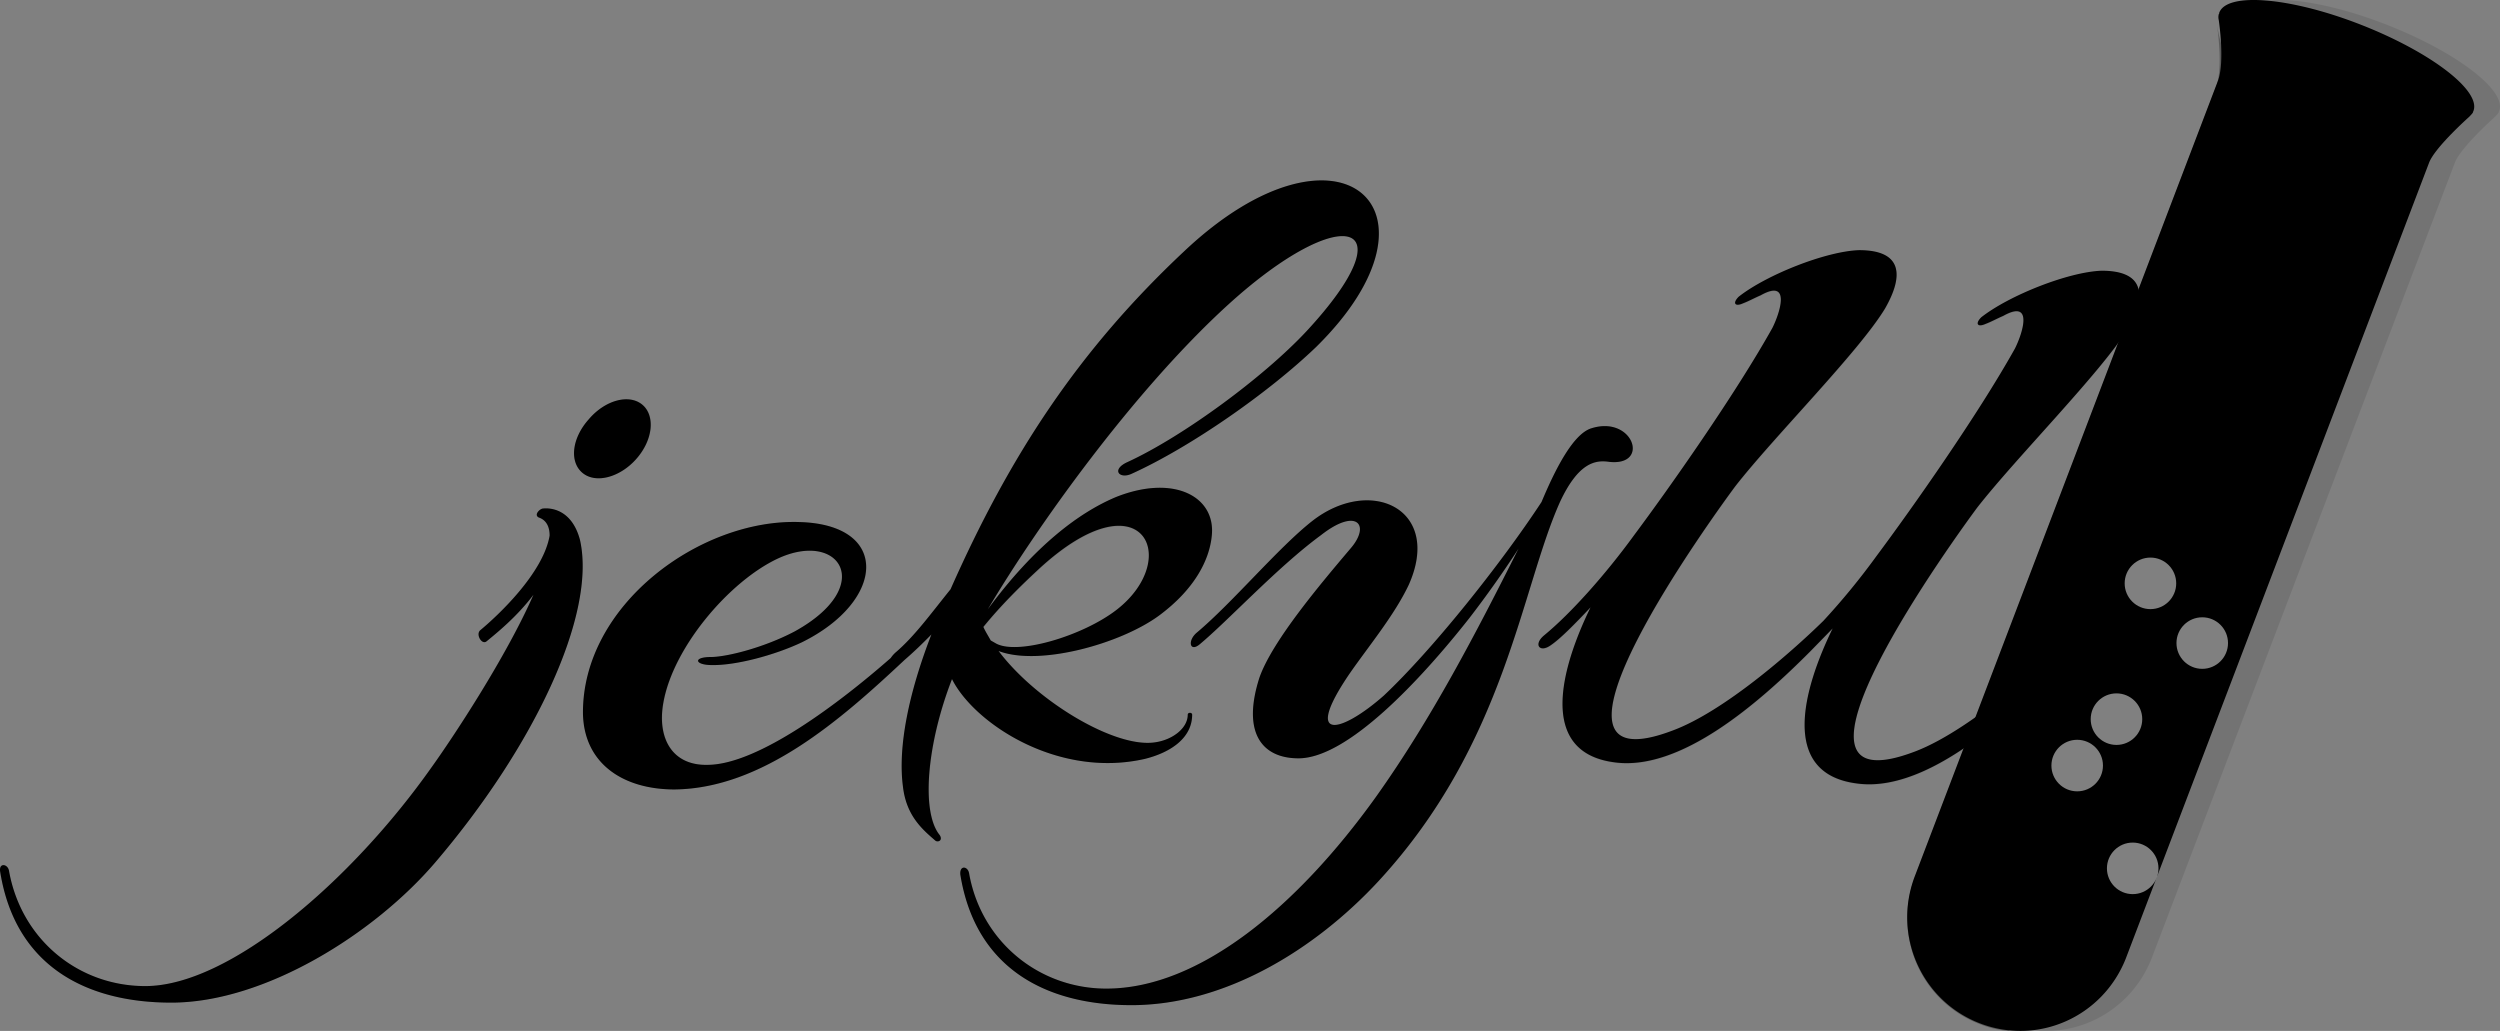<svg xmlns="http://www.w3.org/2000/svg" viewBox="0 0 97 40">
    <rect x="0" y="0" width="97" height="40" fill="#808080" stroke="none"/>
    <style>
        .color{fill:#000}
    </style>
    <defs>
        <linearGradient x1="23.962%" y1="46.043%" x2="68.784%" y2="55.602%" id="a">
            <stop stop-color="#919191" offset="0%"/>
            <stop stop-color="#FFF" offset="100%"/>
        </linearGradient>
        <linearGradient x1="26.427%" y1="42.381%" x2="67.132%" y2="51.906%" id="b">
            <stop stop-color="#900" offset="0%"/>
            <stop stop-color="#E80000" offset="100%"/>
        </linearGradient>
        <linearGradient x1="50%" y1="99.822%" x2="50%" y2="-.044%" id="c">
            <stop stop-color="#1A1A1A" offset="0%"/>
            <stop stop-color="#4A4A4C" offset="40.26%"/>
            <stop stop-color="#333" offset="100%"/>
        </linearGradient>
    </defs>
    <g fill="none">
        <path class="color" d="M87.089.55a.472.472 0 0 0 0 .231s.248 1.638-.039 2.37l-11.772 30.89c-.84 2.274.287 4.798 2.542 5.665s4.758-.25 5.657-2.505l11.772-30.89c.229-.597 1.548-1.772 1.548-1.772.057-.058.114-.116.153-.173v-.02c0-.019.019-.019.019-.038.305-.79-1.663-2.293-4.377-3.353-2.713-1.06-5.178-1.272-5.484-.463 0 0-.02.02-.02.058z" fill="#000" opacity=".1"/>
        <path class="color" d="M86.088.55a.473.473 0 0 0 0 .231s.249 1.638-.038 2.37l-11.772 30.89c-.84 2.274.287 4.798 2.542 5.665s4.758-.25 5.657-2.505l11.772-30.89c.229-.597 1.548-1.772 1.548-1.772.057-.058.114-.116.153-.173v-.02c0-.019.019-.019.019-.038.305-.79-1.663-2.293-4.377-3.353-2.714-1.06-5.179-1.272-5.485-.463 0 .02 0 .039-.019.058z" fill="url(#a)"/>
        <path class="color" d="M89 15l-8.125 22.017c-.602 1.58-2.337 2.4-3.888 1.77-1.552-.628-2.374-2.475-1.808-4.056l5.185-14.075s.64-1.085 1.917-1.866c1.278-.78 2.319-.61 3.725-1.257C87.43 16.886 89 15 89 15z" fill="url(#b)"/>
        <path class="color" d="M94.985 4.65c.166-.623-1.035-1.868-2.683-2.78-1.648-.91-3.12-1.144-3.287-.52-.166.623 1.035 1.867 2.683 2.78 1.648.91 3.12 1.144 3.287.52z" fill="#333"/>
        <path class="color" d="M86.023 1s.247 1.63-.038 2.359L74.277 34.094c-.837 2.263.285 4.775 2.528 5.638.38.153.779.249 1.178.268a4.451 4.451 0 0 1-1.464-5.062L88 4.816S86.422 3.339 86.023 1z" fill="#FFF" opacity=".3"/>
        <g opacity=".5" transform="translate(80 22)" fill="#FFF">
            <circle cx="3.437" cy=".634" r="1"/>
            <ellipse cx="5.447" cy="2.951" rx="1" ry="1"/>
            <ellipse cx="2.119" cy="5.903" rx="1" ry="1"/>
            <ellipse cx=".595" cy="7.704" rx="1" ry="1"/>
            <circle cx="2.749" cy="11.692" r="1"/>
        </g>
        <path class="color" d="M22.614 18.348c.513.428 1.445.175 2.072-.525.665-.74.76-1.694.247-2.122-.513-.428-1.445-.175-2.072.564-.665.74-.78 1.675-.247 2.083zm-1.54 1.382c-.133 0-.38.253-.171.35.285.098.418.35.418.701-.247 1.46-2.015 3.115-2.7 3.68-.17.174.077.564.248.427.38-.311 1.178-.953 1.825-1.81-1.065 2.433-3.156 5.586-3.954 6.696-3.118 4.418-7.852 8.486-11.103 8.486-2.604 0-4.81-1.81-5.285-4.457-.038-.292-.418-.35-.342.039.59 3.64 3.327 5.06 6.635 5.06 3.63 0 7.89-2.685 10.247-5.45 3.802-4.457 6.254-9.595 5.608-12.496-.266-1.07-1.008-1.245-1.426-1.226zm23.364 9.713c1.008-.253 1.825-.818 1.825-1.713 0-.097-.17-.097-.17 0 0 .526-.59.973-1.256 1.07-1.558.254-4.638-1.615-6.083-3.542 1.559.603 4.734-.272 6.235-1.382 1.388-1.032 1.94-2.16 2.035-3.075.17-1.519-1.445-2.414-3.708-1.519-1.444.604-3.174 1.908-4.98 4.36 1.9-3.211 5.646-8.466 9.315-11.814 4.468-4.068 7.053-3.29 3.042 1.031-1.654 1.771-4.772 4.068-6.92 5.061-.665.292-.342.681.133.467 2.281-1.031 5.323-3.153 7.167-4.924 5.437-5.353.893-9.382-5.114-3.718-4.087 3.854-6.749 7.883-9.068 13.119-.798.993-1.388 1.81-2.11 2.433-.095.078-.152.156-.21.234-1.996 1.751-5.132 4.126-7.09 4.146-1.388.039-1.978-1.032-1.73-2.414.38-2.16 2.566-4.71 4.43-5.586 2.413-1.13 3.84 1.07.664 2.822-1.216.642-2.66.993-3.25.993-.685 0-.628.292-.038.311.97.04 2.528-.39 3.555-.876 3.25-1.596 3.46-4.574-.076-4.671-3.84-.136-8.441 3.211-8.403 7.435.038 1.908 1.52 2.94 3.555 2.94 3.403-.04 6.425-2.687 8.916-5.022a16.88 16.88 0 0 0 1.046-.993c-.875 2.258-1.312 4.36-1.103 5.917.133 1.129.76 1.655 1.255 2.083.095.077.304 0 .17-.215-.722-.875-.513-3.503.476-6.053.836 1.713 4.087 3.874 7.49 3.095zm-4.087-7.377c3.973-3.64 5.532-.39 3.004 1.596-1.312 1.032-3.917 1.81-4.734 1.304l-.171-.097c-.095-.175-.21-.35-.285-.526.665-.837 1.426-1.576 2.186-2.277zm22.09-4.146c1.597.175.932-1.81-.684-1.304-.722.214-1.426 1.635-1.94 2.861-1.596 2.433-4.258 5.762-6.12 7.513-1.654 1.46-3.175 1.85-1.312-.876.76-1.09 1.73-2.257 2.281-3.425 1.312-2.94-1.483-4.243-3.745-2.472-1.312 1.031-3.08 3.153-4.468 4.321-.38.311-.285.778.096.467 1.102-.915 3.041-3.017 4.714-4.243 1.388-1.09 1.94-.39 1.14.525-1.102 1.304-3.041 3.582-3.535 5.022-.685 2.16.133 3.114 1.52 3.114 1.902 0 4.734-3.036 6.635-5.45a41.405 41.405 0 0 0 1.901-2.686c-1.654 3.29-3.384 6.618-5.532 9.635-3.042 4.244-6.844 7.436-10.456 7.436a5.367 5.367 0 0 1-5.323-4.458c-.038-.292-.38-.35-.342.04.59 3.639 3.327 5.06 6.635 5.06 3.63 0 7.129-2.16 9.581-4.808 4.943-5.353 5.532-11.367 7.053-14.734.723-1.538 1.37-1.596 1.901-1.538zm20.114-5.139c.722-1.265.684-2.258-1.008-2.258-1.274.04-3.593.954-4.677 1.81-.247.254-.133.39.172.254.209-.078.456-.215.684-.312 1.217-.681.722.74.456 1.265-1.445 2.59-4.011 6.229-5.36 8.04a27.35 27.35 0 0 1-2.073 2.53c-1.293 1.265-3.86 3.503-5.817 4.243-6.293 2.413 1.73-8.565 2.395-9.46 1.483-1.907 4.81-5.236 5.817-6.91.723-1.265.685-2.258-1.007-2.258-1.274.04-3.593.954-4.677 1.81-.247.254-.133.39.171.254.21-.078.456-.215.685-.312 1.216-.681.722.74.456 1.265-1.445 2.589-4.011 6.229-5.361 8.04-1.103 1.517-2.452 3.035-3.498 3.892-.418.35-.171.681.247.39.38-.254.932-.818 1.559-1.48-1.14 2.336-2.072 5.625.931 6.014 2.567.35 5.609-2.316 7.586-4.301l.703-.72.171-.176c-1.14 2.336-2.072 5.626.932 6.015 3.289.467 7.376-4.068 8.954-5.742.304-.311.209-.857-.304-.311-.932.992-4.088 3.931-6.369 4.807-6.292 2.414 1.73-8.564 2.395-9.46 1.502-1.946 4.83-5.274 5.837-6.929z" fill="#000" opacity=".1"/>
        <path class="color" d="M22.6 18.348c.513.428 1.445.175 2.073-.525.665-.74.76-1.694.247-2.122-.514-.428-1.445-.175-2.073.564-.665.74-.76 1.655-.247 2.083zm-1.521 1.382c-.133 0-.38.253-.171.35.285.098.418.35.418.701-.247 1.46-2.016 3.115-2.7 3.679-.171.175.076.564.247.428.38-.311 1.179-.953 1.825-1.81-1.065 2.433-3.156 5.586-3.955 6.696-3.118 4.418-7.853 8.486-11.105 8.486-2.605 0-4.81-1.81-5.286-4.457-.038-.292-.418-.35-.342.039.59 3.64 3.328 5.06 6.636 5.06 3.632 0 7.892-2.686 10.25-5.45 3.802-4.457 6.255-9.595 5.609-12.496-.285-1.09-1.008-1.265-1.426-1.226zm23.35 9.713c1.008-.253 1.826-.818 1.826-1.713 0-.097-.171-.097-.171 0 0 .526-.59.973-1.255 1.07-1.56.253-4.64-1.615-6.085-3.542 1.56.603 4.735-.272 6.237-1.382 1.388-1.032 1.94-2.16 2.034-3.075.171-1.519-1.445-2.414-3.708-1.519-1.445.604-3.175 1.908-4.982 4.36 1.902-3.211 5.648-8.466 9.318-11.814 4.468-4.068 7.054-3.29 3.042 1.031-1.654 1.771-4.772 4.068-6.921 5.061-.666.292-.342.681.133.467 2.282-1.031 5.324-3.153 7.168-4.925 5.439-5.352.894-9.381-5.114-3.717-4.089 3.834-6.75 7.883-9.07 13.119-.8.993-1.389 1.81-2.111 2.433a1.136 1.136 0 0 0-.21.234c-1.996 1.751-5.134 4.126-7.092 4.145-1.388.04-1.978-1.031-1.73-2.413.38-2.16 2.567-4.71 4.43-5.586 2.415-1.13 3.841 1.07.666 2.822-1.218.642-2.663.993-3.252.993-.685 0-.628.291-.038.311.97.039 2.529-.39 3.556-.876 3.251-1.596 3.46-4.574-.077-4.671-3.84-.137-8.442 3.211-8.404 7.435.038 1.908 1.521 2.94 3.556 2.94 3.404-.04 6.427-2.687 8.918-5.023.361-.311.703-.642 1.046-.992-.875 2.258-1.312 4.36-1.103 5.917.133 1.129.76 1.654 1.255 2.083.095.077.304 0 .17-.214-.722-.876-.513-3.504.476-6.054.856 1.713 4.108 3.873 7.492 3.095zm-4.088-7.397c3.974-3.64 5.534-.389 3.005 1.597-1.313 1.031-3.918 1.81-4.735 1.304l-.171-.098c-.096-.175-.21-.35-.286-.525.666-.818 1.426-1.577 2.187-2.278zm22.096-4.126c1.597.175.931-1.81-.685-1.304-.723.214-1.426 1.635-1.94 2.861-1.597 2.433-4.259 5.762-6.122 7.514-1.655 1.46-3.176 1.849-1.312-.876.76-1.09 1.73-2.258 2.282-3.426 1.311-2.94-1.484-4.243-3.747-2.472-1.312 1.031-3.08 3.153-4.468 4.321-.38.311-.285.778.095.467 1.103-.915 3.042-3.017 4.716-4.243 1.388-1.09 1.94-.39 1.14.525-1.102 1.305-3.042 3.582-3.536 5.022-.685 2.16.133 3.114 1.521 3.114 1.901 0 4.735-3.036 6.636-5.45a41.258 41.258 0 0 0 1.902-2.686c-1.654 3.29-3.385 6.618-5.534 9.635-3.042 4.244-6.845 7.436-10.458 7.436-2.605 0-4.849-1.81-5.324-4.458-.038-.292-.38-.35-.342.04.59 3.639 3.327 5.06 6.636 5.06 3.632 0 7.13-2.16 9.584-4.808 4.943-5.352 5.533-11.367 7.054-14.734.723-1.538 1.388-1.616 1.901-1.538zm20.118-5.158c.722-1.265.684-2.258-1.008-2.258-1.274.04-3.594.954-4.678 1.81-.247.253-.133.39.171.253.21-.078.457-.214.685-.311 1.217-.681.722.74.456 1.265-1.445 2.589-4.012 6.229-5.362 8.039a27.361 27.361 0 0 1-2.073 2.53c-1.293 1.265-3.86 3.504-5.818 4.243-6.294 2.414 1.73-8.564 2.396-9.46 1.483-1.907 4.81-5.235 5.818-6.909.723-1.265.685-2.258-1.008-2.258-1.274.039-3.594.954-4.677 1.81-.248.253-.133.39.17.253.21-.078.457-.214.685-.311 1.217-.681.723.74.457 1.265-1.445 2.589-4.013 6.229-5.363 8.039-1.103 1.518-2.453 3.036-3.498 3.893-.419.35-.171.68.247.389.38-.253.931-.818 1.559-1.48-1.14 2.336-2.073 5.626.932 6.015 2.567.35 5.61-2.316 7.587-4.301l.703-.72.172-.176c-1.141 2.336-2.073 5.625.931 6.015 3.29.467 7.378-4.068 8.956-5.742.305-.312.21-.857-.304-.312-.931.993-4.088 3.932-6.37 4.808-6.294 2.413 1.73-8.564 2.396-9.46 1.521-1.946 4.83-5.275 5.837-6.93z" fill="url(#c)"/>
    </g>
</svg>

